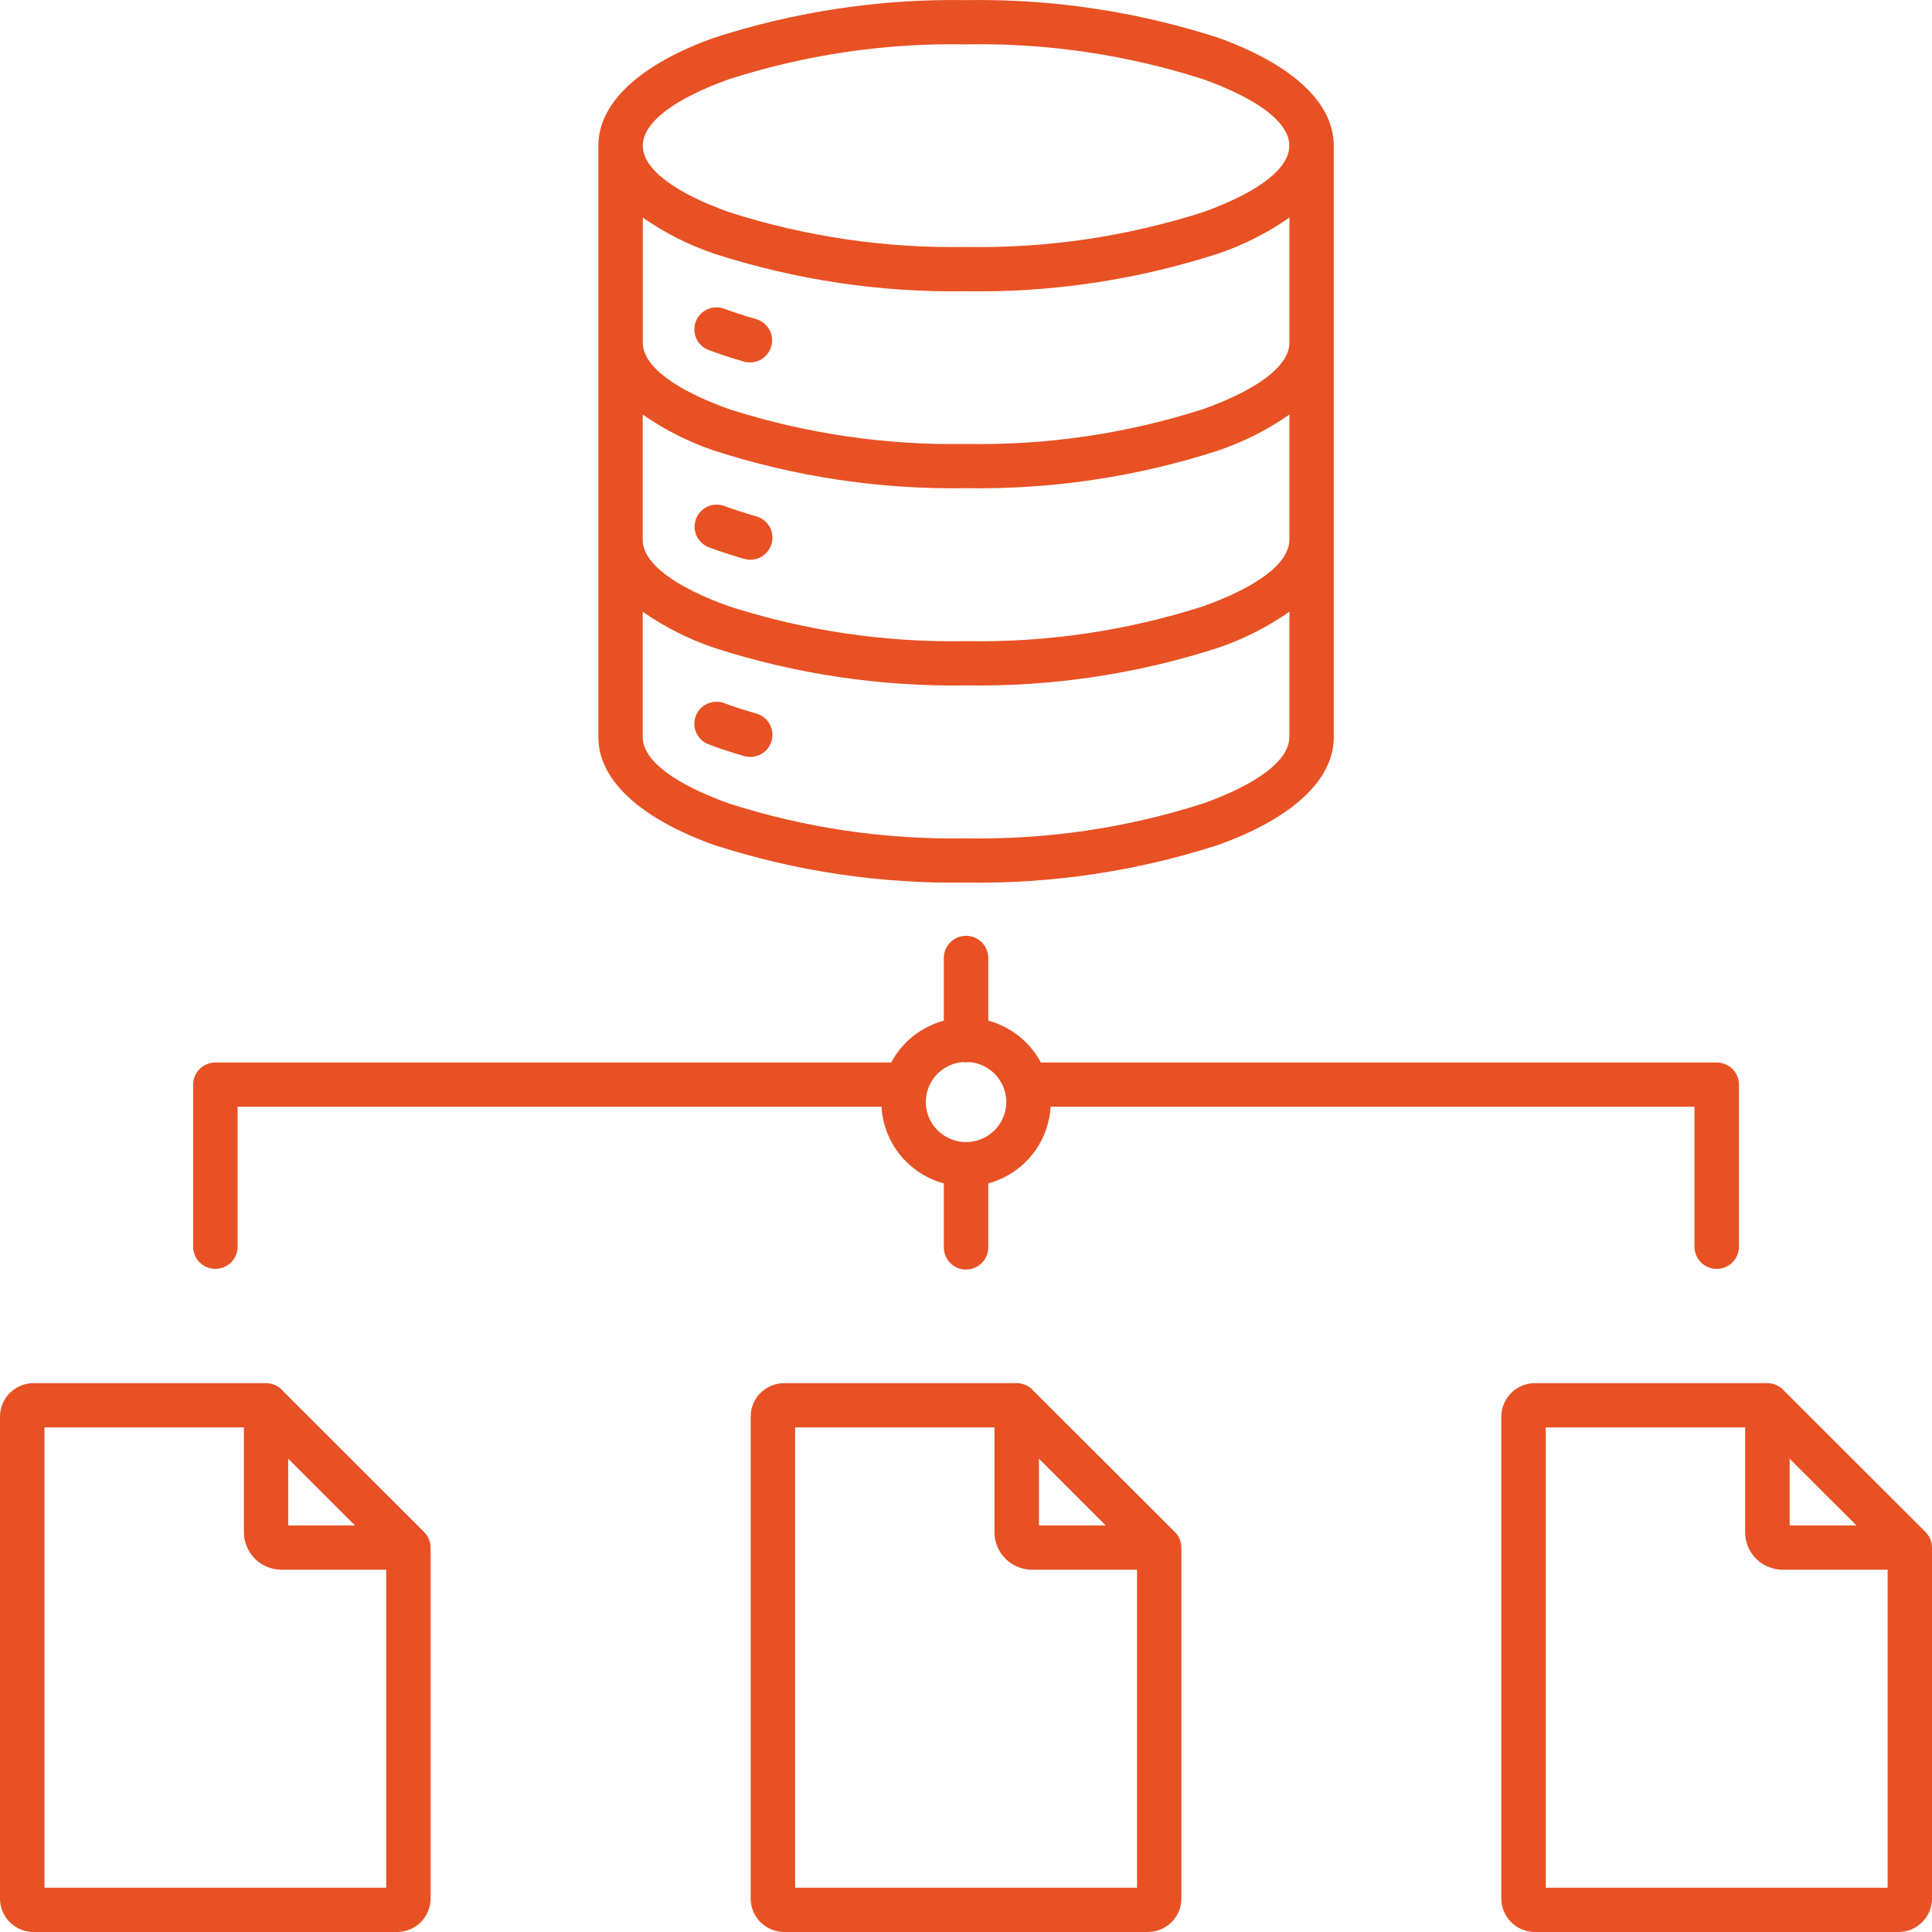 <svg width="48" height="48" viewBox="0 0 48 48" fill="none" xmlns="http://www.w3.org/2000/svg">
<path fill-rule="evenodd" clip-rule="evenodd" d="M27.473 37.9L25.813 36.241V37.9H27.473ZM28.249 38.999V46.901H19.754V35.464H24.708V38.074C24.709 38.319 24.807 38.553 24.981 38.727C25.155 38.9 25.39 38.998 25.636 38.999H28.249ZM25.678 34.556L29.19 38.063C29.241 38.114 29.282 38.174 29.309 38.241C29.337 38.307 29.351 38.378 29.351 38.45V47.173C29.35 47.392 29.262 47.601 29.107 47.756C28.952 47.91 28.742 47.998 28.523 48H19.48C19.26 47.999 19.05 47.911 18.894 47.756C18.739 47.602 18.651 47.392 18.65 47.173V35.192C18.651 34.973 18.739 34.763 18.894 34.608C19.05 34.453 19.26 34.366 19.48 34.364H25.26C25.34 34.364 25.418 34.382 25.49 34.415C25.563 34.448 25.626 34.496 25.678 34.556ZM46.123 37.9L44.463 36.241V37.9H46.123ZM46.898 38.999V46.901H38.404V35.464H43.358V38.074C43.359 38.319 43.457 38.553 43.631 38.727C43.805 38.9 44.041 38.998 44.287 38.999H46.898ZM44.328 34.556L47.839 38.063C47.89 38.114 47.931 38.174 47.958 38.241C47.986 38.307 48 38.378 48 38.45V47.173C47.999 47.392 47.911 47.601 47.757 47.755C47.602 47.91 47.392 47.998 47.173 48H38.13C37.91 47.999 37.7 47.911 37.544 47.756C37.389 47.602 37.301 47.392 37.3 47.173V35.192C37.301 34.973 37.389 34.763 37.544 34.608C37.7 34.453 37.91 34.366 38.13 34.364H43.91C43.99 34.364 44.068 34.382 44.141 34.415C44.213 34.448 44.278 34.496 44.329 34.556H44.328ZM8.821 37.9L7.16 36.241V37.9H8.821ZM9.596 38.999V46.901H1.104V35.464H6.06V38.074C6.062 38.319 6.16 38.553 6.334 38.727C6.508 38.9 6.743 38.998 6.989 38.999H9.596ZM7.025 34.556L10.537 38.063C10.588 38.114 10.629 38.174 10.656 38.241C10.684 38.307 10.698 38.378 10.698 38.45V47.173C10.696 47.391 10.609 47.6 10.455 47.755C10.301 47.909 10.092 47.997 9.873 48H0.83C0.61 47.999 0.4 47.911 0.244 47.756C0.089 47.602 0.001 47.392 0 47.173V35.192C0.001 34.973 0.089 34.763 0.244 34.608C0.399 34.453 0.61 34.366 0.83 34.364H6.61C6.689 34.364 6.768 34.382 6.841 34.415C6.913 34.448 6.977 34.496 7.029 34.556H7.025ZM29.886 1.966C27.985 1.357 25.997 1.065 24.001 1.102C22.006 1.065 20.017 1.357 18.117 1.966C16.79 2.44 15.97 3.029 15.97 3.619C15.97 4.209 16.79 4.799 18.117 5.272C20.017 5.88 22.006 6.172 24.001 6.136C25.997 6.172 27.985 5.88 29.886 5.272C31.213 4.798 32.033 4.209 32.033 3.618C32.033 3.028 31.213 2.44 29.886 1.966ZM18.791 7.93C18.93 7.971 19.046 8.066 19.115 8.192C19.185 8.319 19.201 8.467 19.162 8.606C19.122 8.744 19.029 8.862 18.904 8.933C18.778 9.004 18.629 9.023 18.489 8.986C18.343 8.944 18.192 8.898 18.037 8.847C17.905 8.804 17.762 8.753 17.609 8.697C17.472 8.646 17.361 8.543 17.301 8.411C17.24 8.279 17.235 8.129 17.285 7.993C17.336 7.857 17.439 7.746 17.572 7.686C17.705 7.625 17.856 7.62 17.992 7.67C18.099 7.711 18.23 7.755 18.378 7.804C18.503 7.845 18.641 7.887 18.791 7.93ZM18.791 12.829C18.861 12.849 18.926 12.882 18.982 12.927C19.039 12.972 19.086 13.027 19.122 13.09C19.157 13.153 19.179 13.222 19.188 13.294C19.196 13.366 19.19 13.438 19.17 13.508C19.15 13.577 19.117 13.642 19.072 13.698C19.027 13.755 18.971 13.802 18.908 13.837C18.845 13.872 18.775 13.894 18.703 13.902C18.631 13.911 18.558 13.905 18.489 13.885C18.343 13.844 18.192 13.797 18.037 13.746C17.905 13.703 17.762 13.653 17.609 13.596C17.474 13.544 17.365 13.441 17.305 13.31C17.246 13.179 17.241 13.029 17.291 12.894C17.342 12.759 17.444 12.649 17.575 12.588C17.706 12.528 17.856 12.521 17.992 12.569C18.099 12.611 18.23 12.655 18.378 12.703C18.503 12.744 18.641 12.786 18.791 12.829ZM18.791 17.729C18.861 17.748 18.926 17.782 18.982 17.826C19.039 17.871 19.086 17.927 19.122 17.99C19.157 18.053 19.179 18.122 19.188 18.194C19.196 18.265 19.19 18.338 19.17 18.407C19.15 18.476 19.117 18.541 19.072 18.598C19.027 18.654 18.971 18.701 18.908 18.736C18.845 18.771 18.775 18.794 18.703 18.802C18.631 18.81 18.558 18.804 18.489 18.785C18.343 18.742 18.192 18.697 18.037 18.646C17.905 18.603 17.762 18.553 17.609 18.495C17.472 18.444 17.361 18.342 17.301 18.21C17.24 18.078 17.235 17.927 17.285 17.791C17.336 17.655 17.439 17.545 17.572 17.484C17.705 17.424 17.856 17.418 17.992 17.469C18.099 17.509 18.23 17.554 18.378 17.603C18.503 17.643 18.641 17.685 18.791 17.729ZM32.035 8.513C32.035 9.103 31.214 9.692 29.887 10.166C27.986 10.775 25.998 11.067 24.001 11.03C22.006 11.066 20.017 10.774 18.117 10.166C16.79 9.692 15.97 9.103 15.97 8.513V5.406C16.516 5.787 17.114 6.09 17.746 6.303C19.765 6.956 21.879 7.271 24.001 7.236C26.124 7.271 28.238 6.956 30.257 6.303C30.889 6.09 31.488 5.788 32.035 5.406V8.513ZM32.035 13.412V10.299C31.488 10.681 30.89 10.983 30.258 11.196C28.239 11.849 26.124 12.164 24.001 12.129C21.879 12.164 19.765 11.849 17.746 11.196C17.113 10.983 16.515 10.681 15.968 10.299V13.412C15.968 14.002 16.788 14.591 18.116 15.065C20.016 15.674 22.005 15.966 24.001 15.929C25.997 15.966 27.985 15.674 29.886 15.065C31.213 14.591 32.033 14.002 32.033 13.412L32.035 13.412ZM32.035 18.311V15.198C31.488 15.58 30.89 15.882 30.258 16.096C28.239 16.748 26.124 17.064 24.001 17.028C21.879 17.063 19.765 16.748 17.746 16.096C17.113 15.882 16.515 15.58 15.968 15.198V18.311C15.968 18.902 16.788 19.49 18.116 19.964C20.016 20.573 22.005 20.865 24.001 20.828C25.997 20.865 27.985 20.573 29.886 19.964C31.213 19.491 32.033 18.902 32.033 18.311H32.035ZM33.138 18.311V18.327C33.128 19.423 32.029 20.362 30.258 20.994C28.239 21.646 26.124 21.962 24.001 21.927C21.879 21.962 19.765 21.647 17.746 20.995C15.975 20.362 14.877 19.423 14.866 18.329V3.604C14.877 2.507 15.975 1.568 17.746 0.937C19.765 0.284 21.879 -0.032 24.001 0.003C26.124 -0.033 28.238 0.283 30.257 0.935C32.027 1.568 33.126 2.507 33.137 3.602V18.311H33.138ZM24.087 26.387C24.03 26.396 23.972 26.396 23.916 26.387C23.659 26.409 23.421 26.529 23.25 26.721C23.08 26.914 22.991 27.165 23.002 27.422C23.013 27.678 23.123 27.92 23.31 28.098C23.496 28.275 23.744 28.375 24.001 28.375C24.259 28.375 24.507 28.275 24.693 28.098C24.879 27.92 24.989 27.678 25 27.422C25.011 27.165 24.922 26.914 24.752 26.721C24.582 26.529 24.344 26.409 24.087 26.387ZM23.449 23.783C23.454 23.64 23.514 23.505 23.617 23.405C23.72 23.306 23.858 23.25 24.001 23.25C24.145 23.25 24.282 23.306 24.385 23.405C24.488 23.505 24.549 23.64 24.553 23.783V25.357C24.831 25.433 25.09 25.564 25.314 25.742C25.539 25.921 25.725 26.144 25.86 26.397H42.651C42.798 26.397 42.938 26.455 43.042 26.558C43.145 26.661 43.203 26.801 43.204 26.947V30.975C43.204 31.121 43.145 31.261 43.042 31.364C42.938 31.467 42.798 31.525 42.651 31.525C42.505 31.525 42.365 31.467 42.261 31.364C42.157 31.261 42.099 31.121 42.099 30.975V27.496H26.102C26.077 27.935 25.914 28.355 25.636 28.697C25.358 29.039 24.979 29.285 24.553 29.401V30.975C24.555 31.048 24.543 31.122 24.516 31.19C24.489 31.259 24.449 31.322 24.398 31.375C24.346 31.427 24.284 31.47 24.216 31.498C24.148 31.527 24.075 31.542 24.001 31.542C23.927 31.542 23.854 31.527 23.786 31.498C23.718 31.47 23.656 31.427 23.605 31.375C23.553 31.322 23.513 31.259 23.486 31.19C23.459 31.122 23.447 31.048 23.449 30.975V29.401C23.023 29.285 22.644 29.039 22.366 28.697C22.088 28.355 21.926 27.935 21.901 27.496H5.903V30.975C5.903 31.121 5.845 31.261 5.742 31.364C5.638 31.467 5.498 31.525 5.351 31.525C5.205 31.525 5.064 31.467 4.961 31.364C4.857 31.261 4.799 31.121 4.799 30.975V26.947C4.799 26.801 4.857 26.661 4.961 26.558C5.064 26.455 5.205 26.397 5.351 26.397H22.143C22.278 26.144 22.463 25.921 22.688 25.742C22.913 25.564 23.172 25.432 23.449 25.357V23.783Z" fill="#E85123"/>
</svg>

